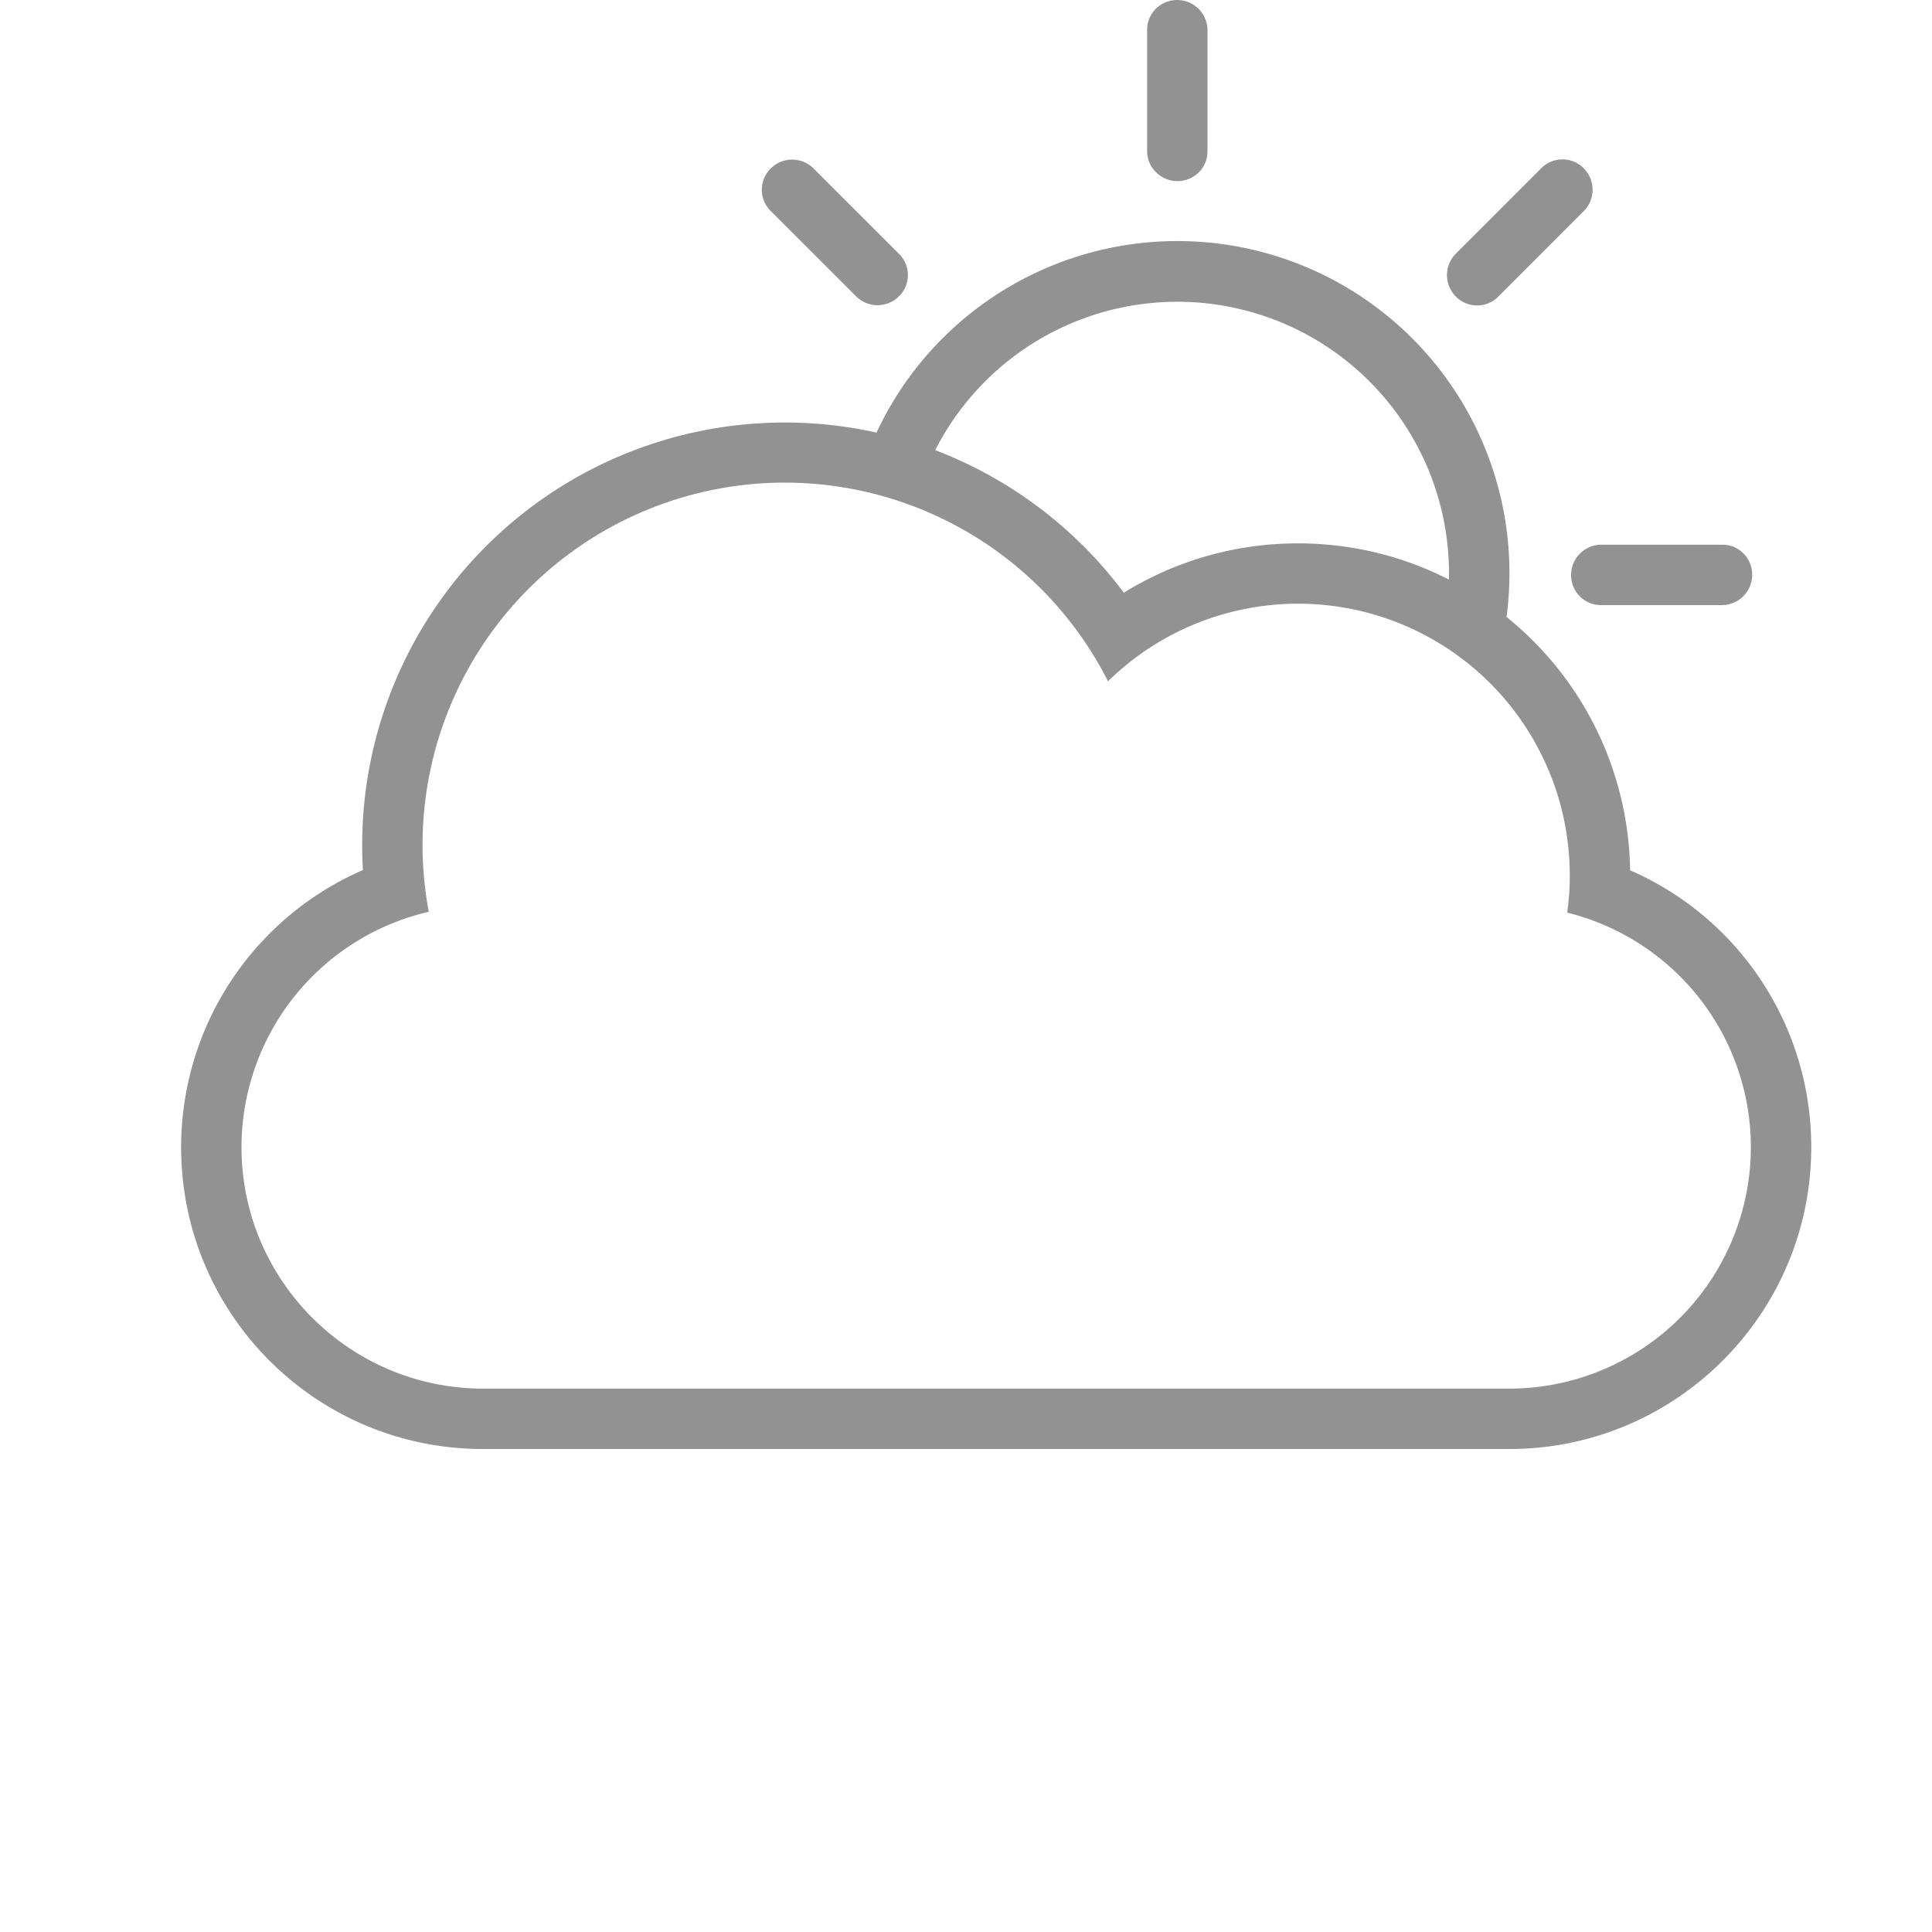 <svg width="32" height="32" xmlns="http://www.w3.org/2000/svg"><path d="M7.101 15.102A4.006 4.006 0 0 0 4 19c0 2.21 1.798 4 4.003 4h16.994A4.004 4.004 0 0 0 29 19a4.006 4.006 0 0 0-3.042-3.884 4.5 4.5 0 0 0-7.606-3.832 6 6 0 0 0-11.25 3.818H7.1zm17.852-4.883a5.5 5.5 0 0 0-10.435-3.054 7 7 0 0 0-8.507 7.246A5.006 5.006 0 0 0 3 19c0 2.761 2.232 5 5 5h17c2.762 0 5-2.244 5-5a4.998 4.998 0 0 0-3-4.585 5.49 5.49 0 0 0-2.047-4.196zM24 9.6L24 9.5a4.5 4.5 0 0 0-8.51-2.044 7.02 7.02 0 0 1 3.124 2.361A5.474 5.474 0 0 1 21.5 9c.9 0 1.75.216 2.499.6zM19.5 0c-.276 0-.5.216-.5.495v2.01c0 .273.232.495.5.495.276 0 .5-.216.5-.495V.495A.503.503 0 0 0 19.5 0zm6.733 2.789a.494.494 0 0 0-.704-.003l-1.42 1.42a.503.503 0 0 0 .003.704.494.494 0 0 0 .704.004l1.42-1.421a.503.503 0 0 0-.003-.704zm2.789 6.733c0-.276-.216-.5-.495-.5h-2.01a.503.503 0 0 0-.495.5c0 .276.216.5.495.5h2.01a.503.503 0 0 0 .495-.5zM12.767 2.789a.494.494 0 0 0-.003.704l1.42 1.42a.503.503 0 0 0 .704-.003.494.494 0 0 0 .004-.704l-1.421-1.42a.503.503 0 0 0-.704.003z" fill="#929292" fill-rule="evenodd"/></svg>